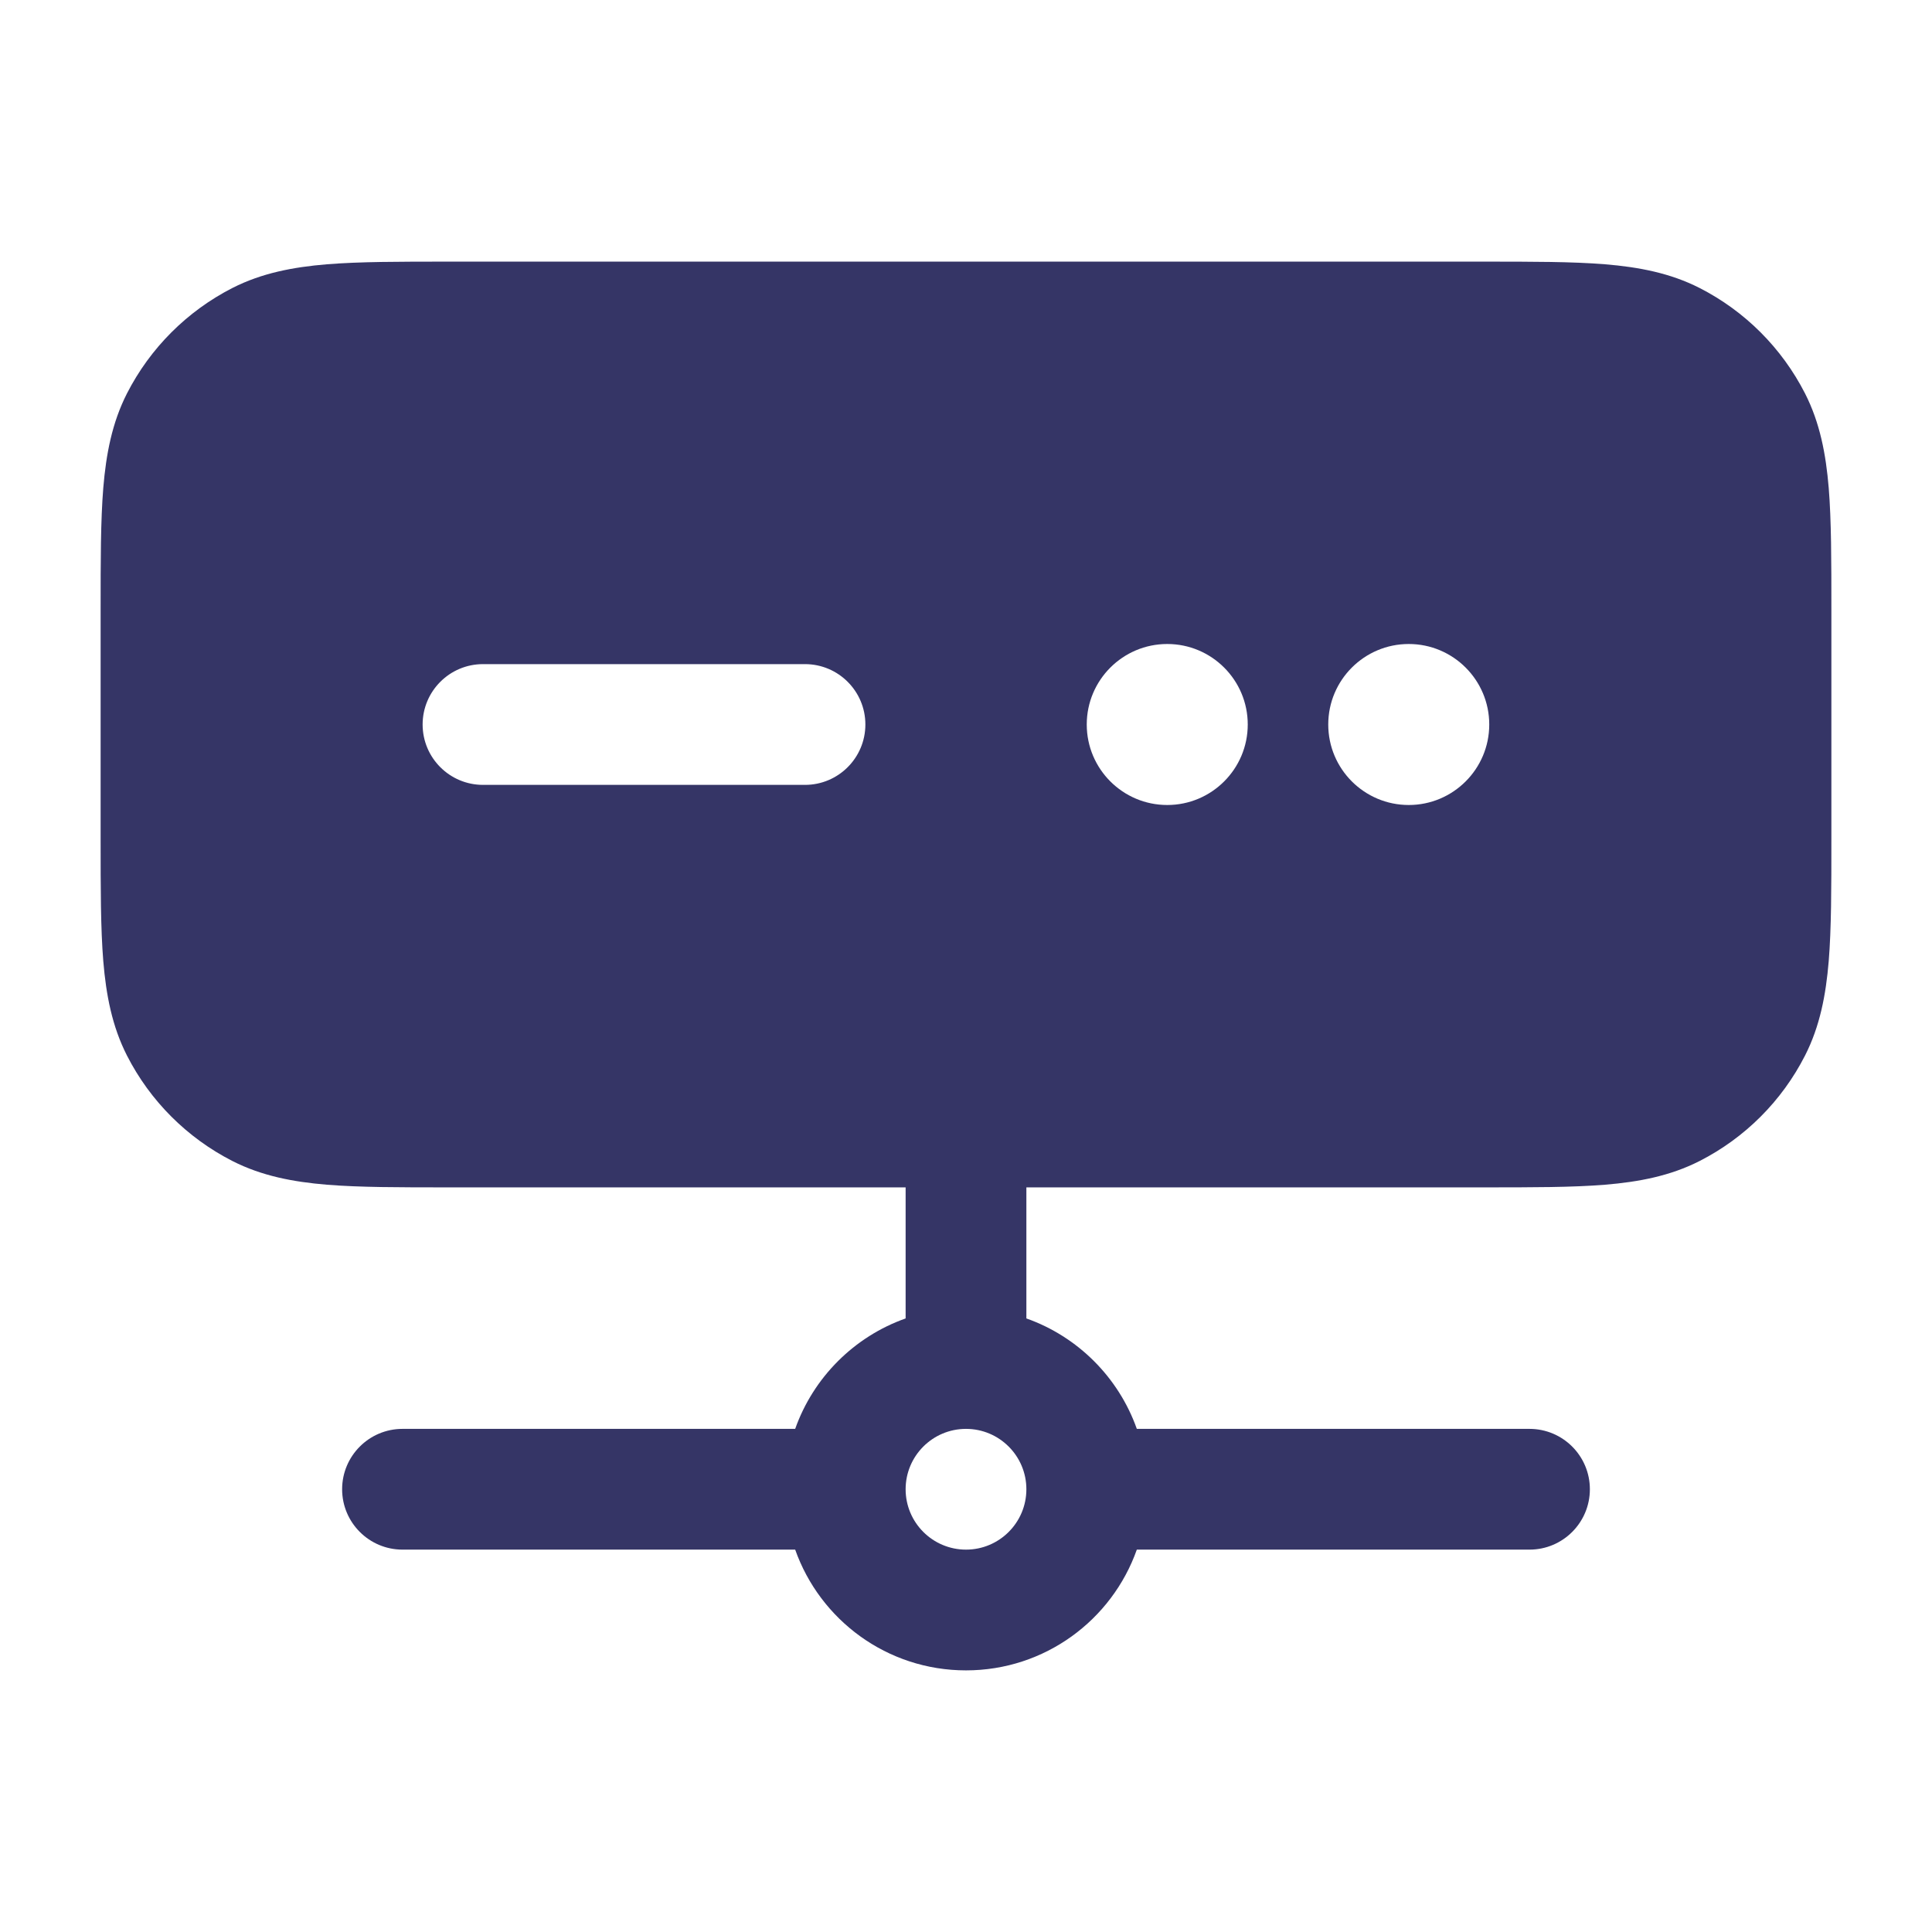 <svg width="24" height="24" viewBox="0 0 24 24" fill="none" xmlns="http://www.w3.org/2000/svg">
<path fill-rule="evenodd" clip-rule="evenodd" d="M5.569 3.25H18.431C19.035 3.25 19.533 3.25 19.939 3.283C20.36 3.318 20.748 3.392 21.112 3.577C21.677 3.865 22.135 4.324 22.423 4.888C22.608 5.252 22.682 5.64 22.717 6.061C22.75 6.467 22.75 6.965 22.75 7.569V10.431C22.75 11.035 22.75 11.533 22.717 11.939C22.682 12.36 22.608 12.748 22.423 13.112C22.135 13.677 21.677 14.135 21.112 14.423C20.748 14.608 20.36 14.682 19.939 14.717C19.533 14.75 19.035 14.75 18.431 14.75H12.75V16.378C13.389 16.604 13.896 17.111 14.122 17.75H19C19.414 17.75 19.75 18.086 19.75 18.5C19.75 18.914 19.414 19.25 19 19.25H14.122C13.813 20.124 12.98 20.75 12 20.75C11.02 20.75 10.187 20.124 9.878 19.25H5C4.586 19.25 4.25 18.914 4.25 18.5C4.25 18.086 4.586 17.75 5 17.75H9.878C10.104 17.111 10.611 16.604 11.25 16.378V14.75H5.569C4.965 14.75 4.467 14.75 4.061 14.717C3.64 14.682 3.252 14.608 2.888 14.423C2.324 14.135 1.865 13.677 1.577 13.112C1.392 12.748 1.318 12.36 1.283 11.939C1.25 11.533 1.25 11.035 1.25 10.431V7.569C1.25 6.965 1.25 6.467 1.283 6.061C1.318 5.64 1.392 5.252 1.577 4.888C1.865 4.324 2.324 3.865 2.888 3.577C3.252 3.392 3.64 3.318 4.061 3.283C4.467 3.25 4.965 3.25 5.569 3.25ZM12 17.75C12.414 17.75 12.75 18.086 12.75 18.5C12.75 18.914 12.414 19.25 12 19.25C11.586 19.25 11.25 18.914 11.25 18.5C11.25 18.086 11.586 17.75 12 17.75ZM13.5 9C13.5 8.448 13.948 8 14.5 8C15.052 8 15.5 8.448 15.5 9C15.5 9.552 15.052 10 14.5 10C13.948 10 13.5 9.552 13.5 9ZM16.5 9C16.5 8.448 16.948 8 17.5 8C18.052 8 18.5 8.448 18.5 9C18.5 9.552 18.052 10 17.5 10C16.948 10 16.5 9.552 16.5 9ZM5.25 9C5.25 8.586 5.586 8.25 6 8.25L10 8.25C10.414 8.25 10.75 8.586 10.75 9C10.75 9.414 10.414 9.75 10 9.75L6 9.75C5.586 9.75 5.25 9.414 5.25 9Z" fill="#353566"/>
</svg>
